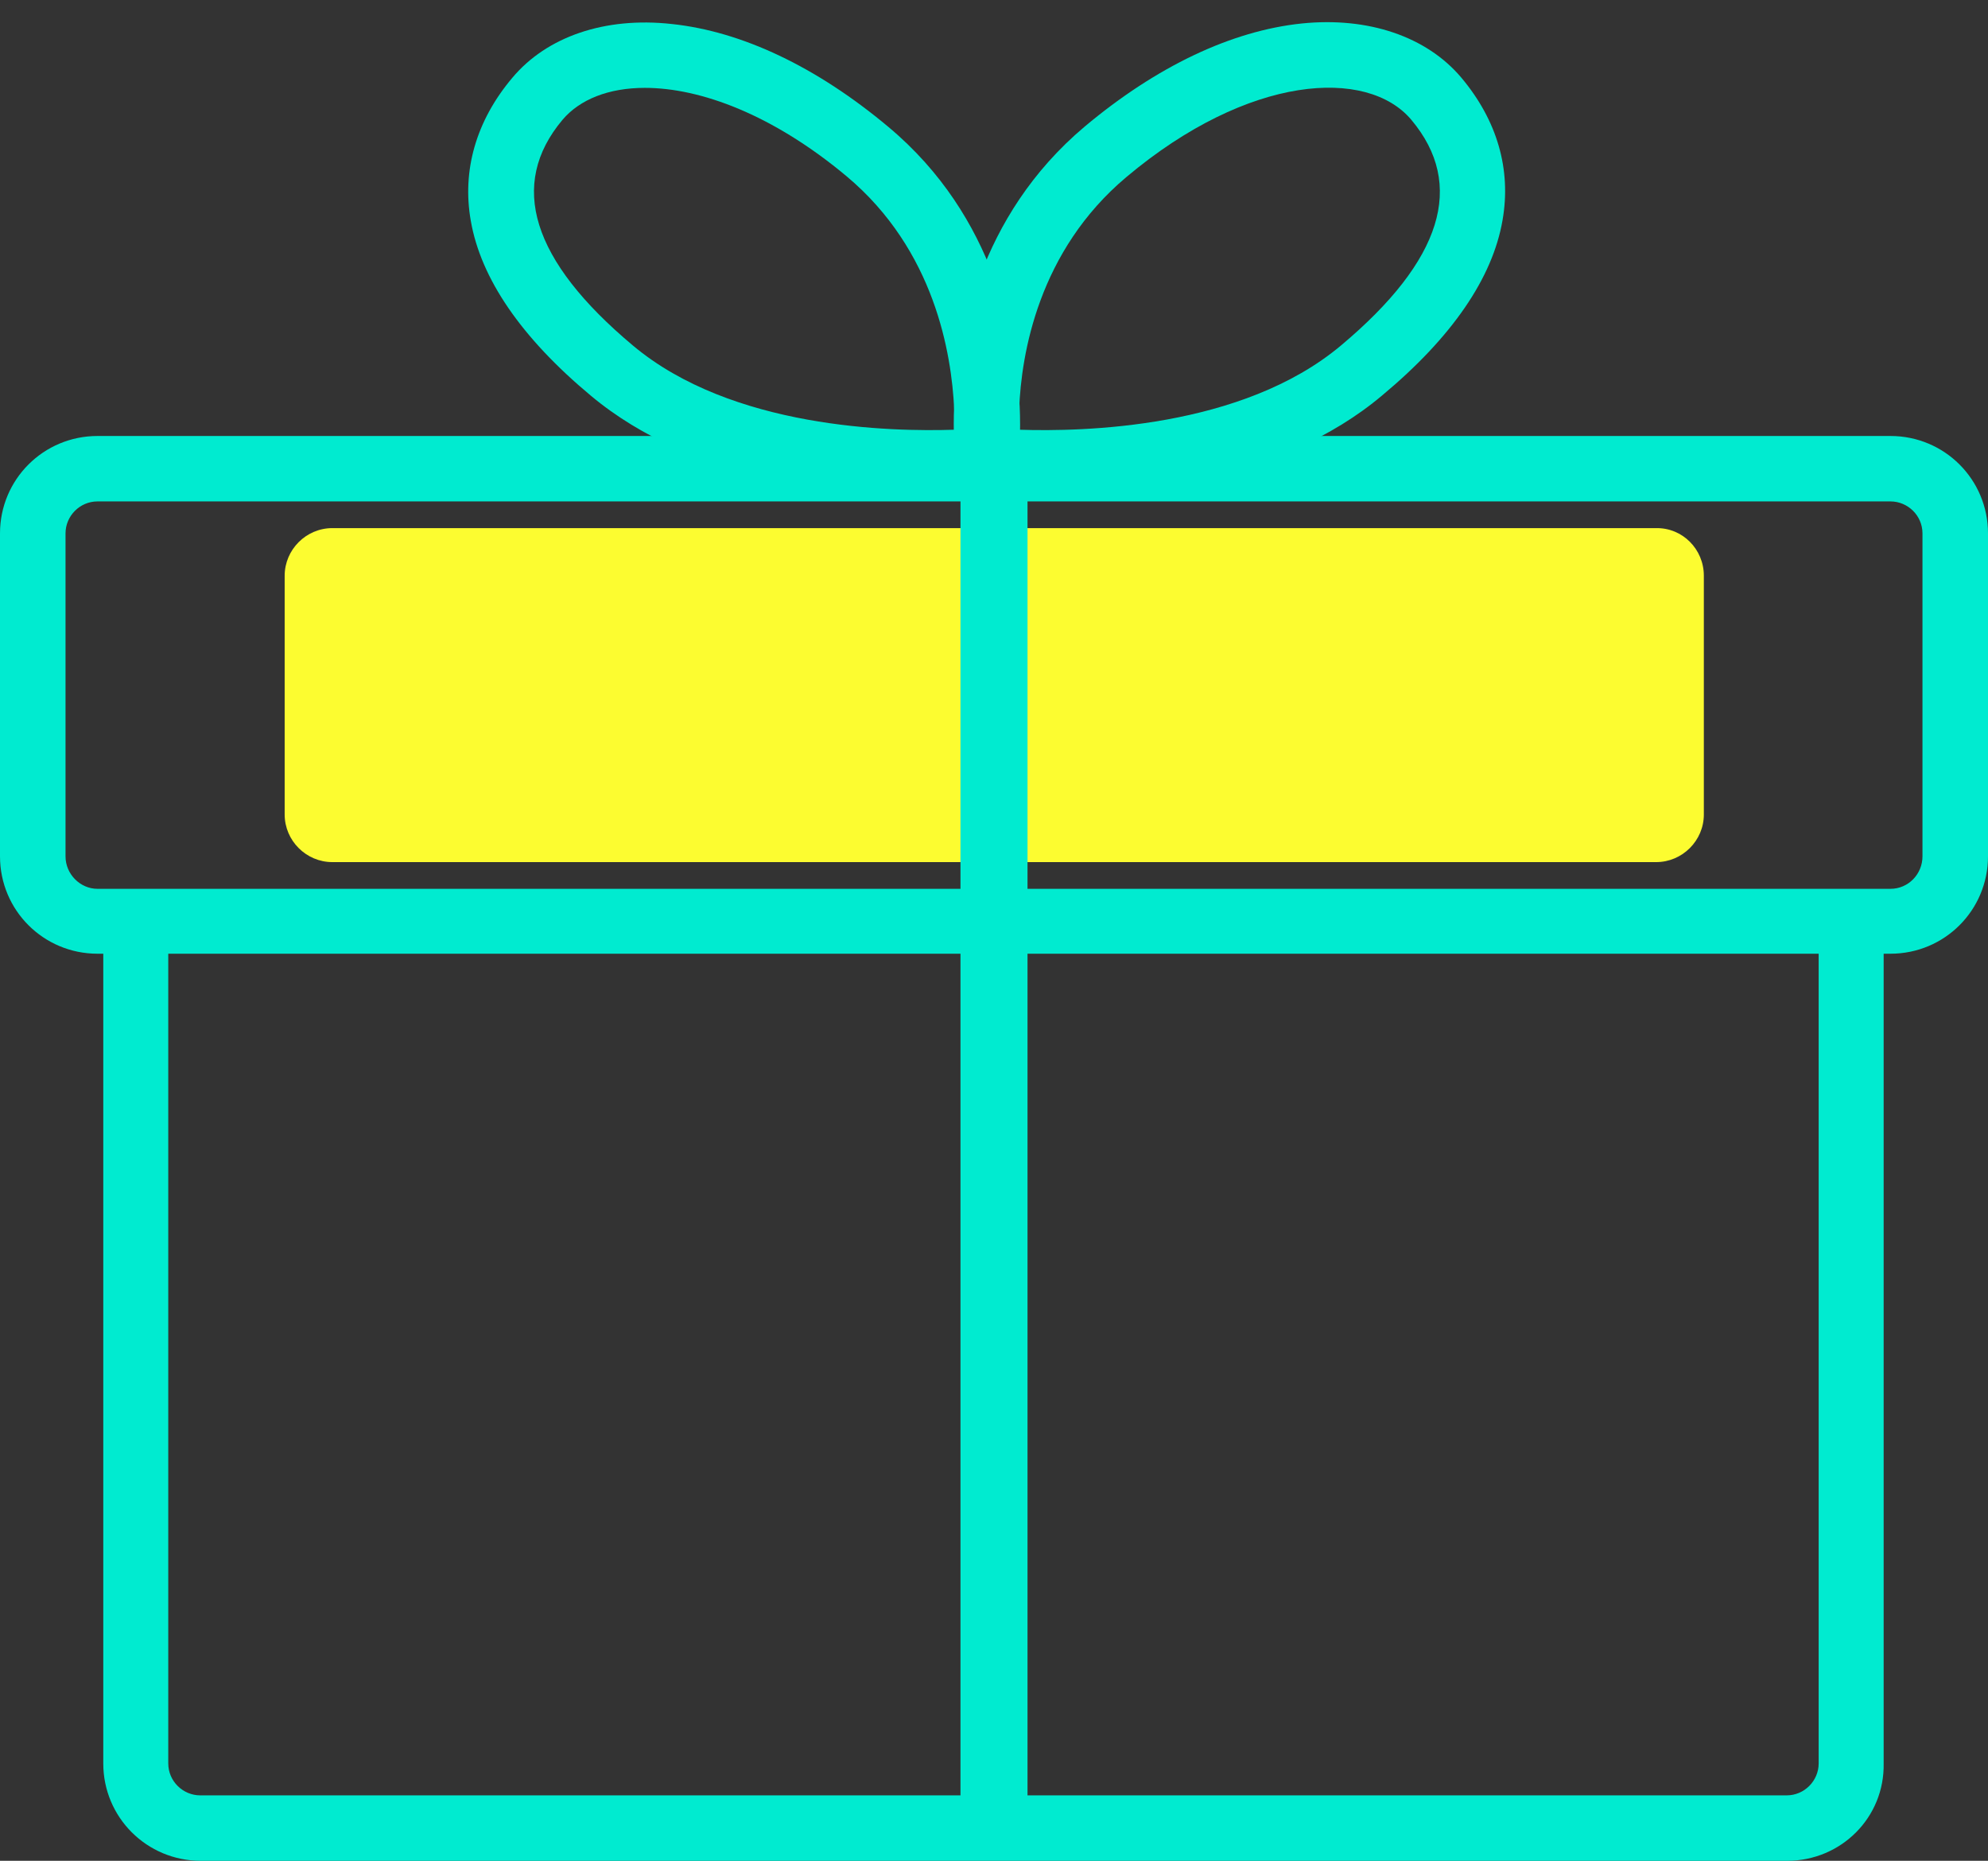 <svg width="78" height="73" viewBox="0 0 78 73" fill="none" xmlns="http://www.w3.org/2000/svg">
<rect x="0" y="0" width="78" height="73" fill="#333333" stroke="none"/>
<g clip-path="url(#clip0)">
<path d="M66.851 22.587V31.953C66.851 32.979 66.007 33.821 64.979 33.821H63.868H38.835V20.821V20.719H64.979C66.007 20.698 66.851 21.54 66.851 22.587Z" fill="#FCFC30"/>
<path d="M38.835 20.821V33.821H14.152H13.041C12.012 33.821 11.169 32.979 11.169 31.952V22.587C11.169 21.561 12.012 20.718 13.041 20.718H38.835V20.821Z" fill="#FCFC30"/>
<path d="M70.121 73H7.878C5.759 73 4.052 71.295 4.052 69.18V36.286C4.052 35.587 4.628 35.012 5.327 35.012C6.026 35.012 6.602 35.587 6.602 36.286V69.18C6.602 69.878 7.178 70.433 7.857 70.433H70.101C70.8 70.433 71.356 69.858 71.356 69.18V36.286C71.356 35.587 71.931 35.012 72.631 35.012C73.33 35.012 73.906 35.587 73.906 36.286V69.18C73.947 71.295 72.24 73 70.121 73Z" fill="#00EBD0"/>
<path d="M74.174 37.415H3.826C1.707 37.415 0 35.711 0 33.595V20.924C0 18.809 1.707 17.104 3.826 17.104H74.174C76.293 17.104 78 18.809 78 20.924V33.595C78 35.711 76.293 37.415 74.174 37.415ZM3.826 19.671C3.127 19.671 2.571 20.246 2.571 20.924V33.595C2.571 34.294 3.147 34.869 3.826 34.869H74.174C74.873 34.869 75.429 34.294 75.429 33.595V20.924C75.429 20.226 74.853 19.671 74.174 19.671H3.826Z" fill="#00EBD0"/>
<path d="M39 72.12C38.279 72.12 37.685 71.59 37.685 70.945V18.765C37.685 18.121 38.279 17.59 39 17.59C39.721 17.59 40.315 18.121 40.315 18.765V70.945C40.315 71.59 39.721 72.12 39 72.12Z" fill="#00EBD0"/>
<path d="M41.036 19.445C39.658 19.445 38.753 19.343 38.65 19.343C38.074 19.281 37.601 18.829 37.519 18.254C37.519 18.213 37.477 17.905 37.436 17.371C37.416 16.878 37.416 16.406 37.436 15.933C37.539 13.346 38.362 8.499 42.558 4.966C45.376 2.605 48.318 1.208 51.074 0.921C53.686 0.654 55.969 1.434 57.327 3.036C58.746 4.72 59.302 6.651 58.952 8.643C58.561 10.902 56.977 13.222 54.242 15.502C50.21 18.911 44.307 19.445 41.036 19.445ZM39.987 16.858C42.476 16.94 48.729 16.816 52.617 13.551C56.587 10.224 57.512 7.246 55.373 4.699C53.645 2.646 48.996 2.913 44.204 6.938C40.748 9.834 40.069 13.88 39.987 16.057C39.987 16.324 39.987 16.59 39.987 16.858Z" fill="#00EBD0"/>
<path d="M36.408 19.445C33.138 19.445 27.234 18.911 23.182 15.523C20.446 13.243 18.863 10.922 18.472 8.663C18.122 6.692 18.677 4.741 20.097 3.057C21.454 1.434 23.738 0.654 26.35 0.941C29.106 1.229 32.048 2.625 34.866 4.987C39.083 8.519 39.885 13.366 40.008 15.954C40.029 16.426 40.029 16.899 40.008 17.392C39.987 17.925 39.946 18.254 39.926 18.275C39.844 18.85 39.37 19.301 38.794 19.363C38.692 19.343 37.766 19.445 36.408 19.445ZM25.301 3.447C23.881 3.447 22.75 3.899 22.071 4.699C19.932 7.246 20.858 10.224 24.828 13.551C28.715 16.816 34.969 16.94 37.458 16.858C37.458 16.59 37.458 16.323 37.437 16.036C37.334 13.88 36.676 9.813 33.22 6.918C30.32 4.494 27.481 3.447 25.301 3.447Z" fill="#00EBD0"/>
</g>
<defs>
<clipPath id="clip0">
<rect width="78" height="73" fill="white"/>
</clipPath>
</defs>
</svg>
